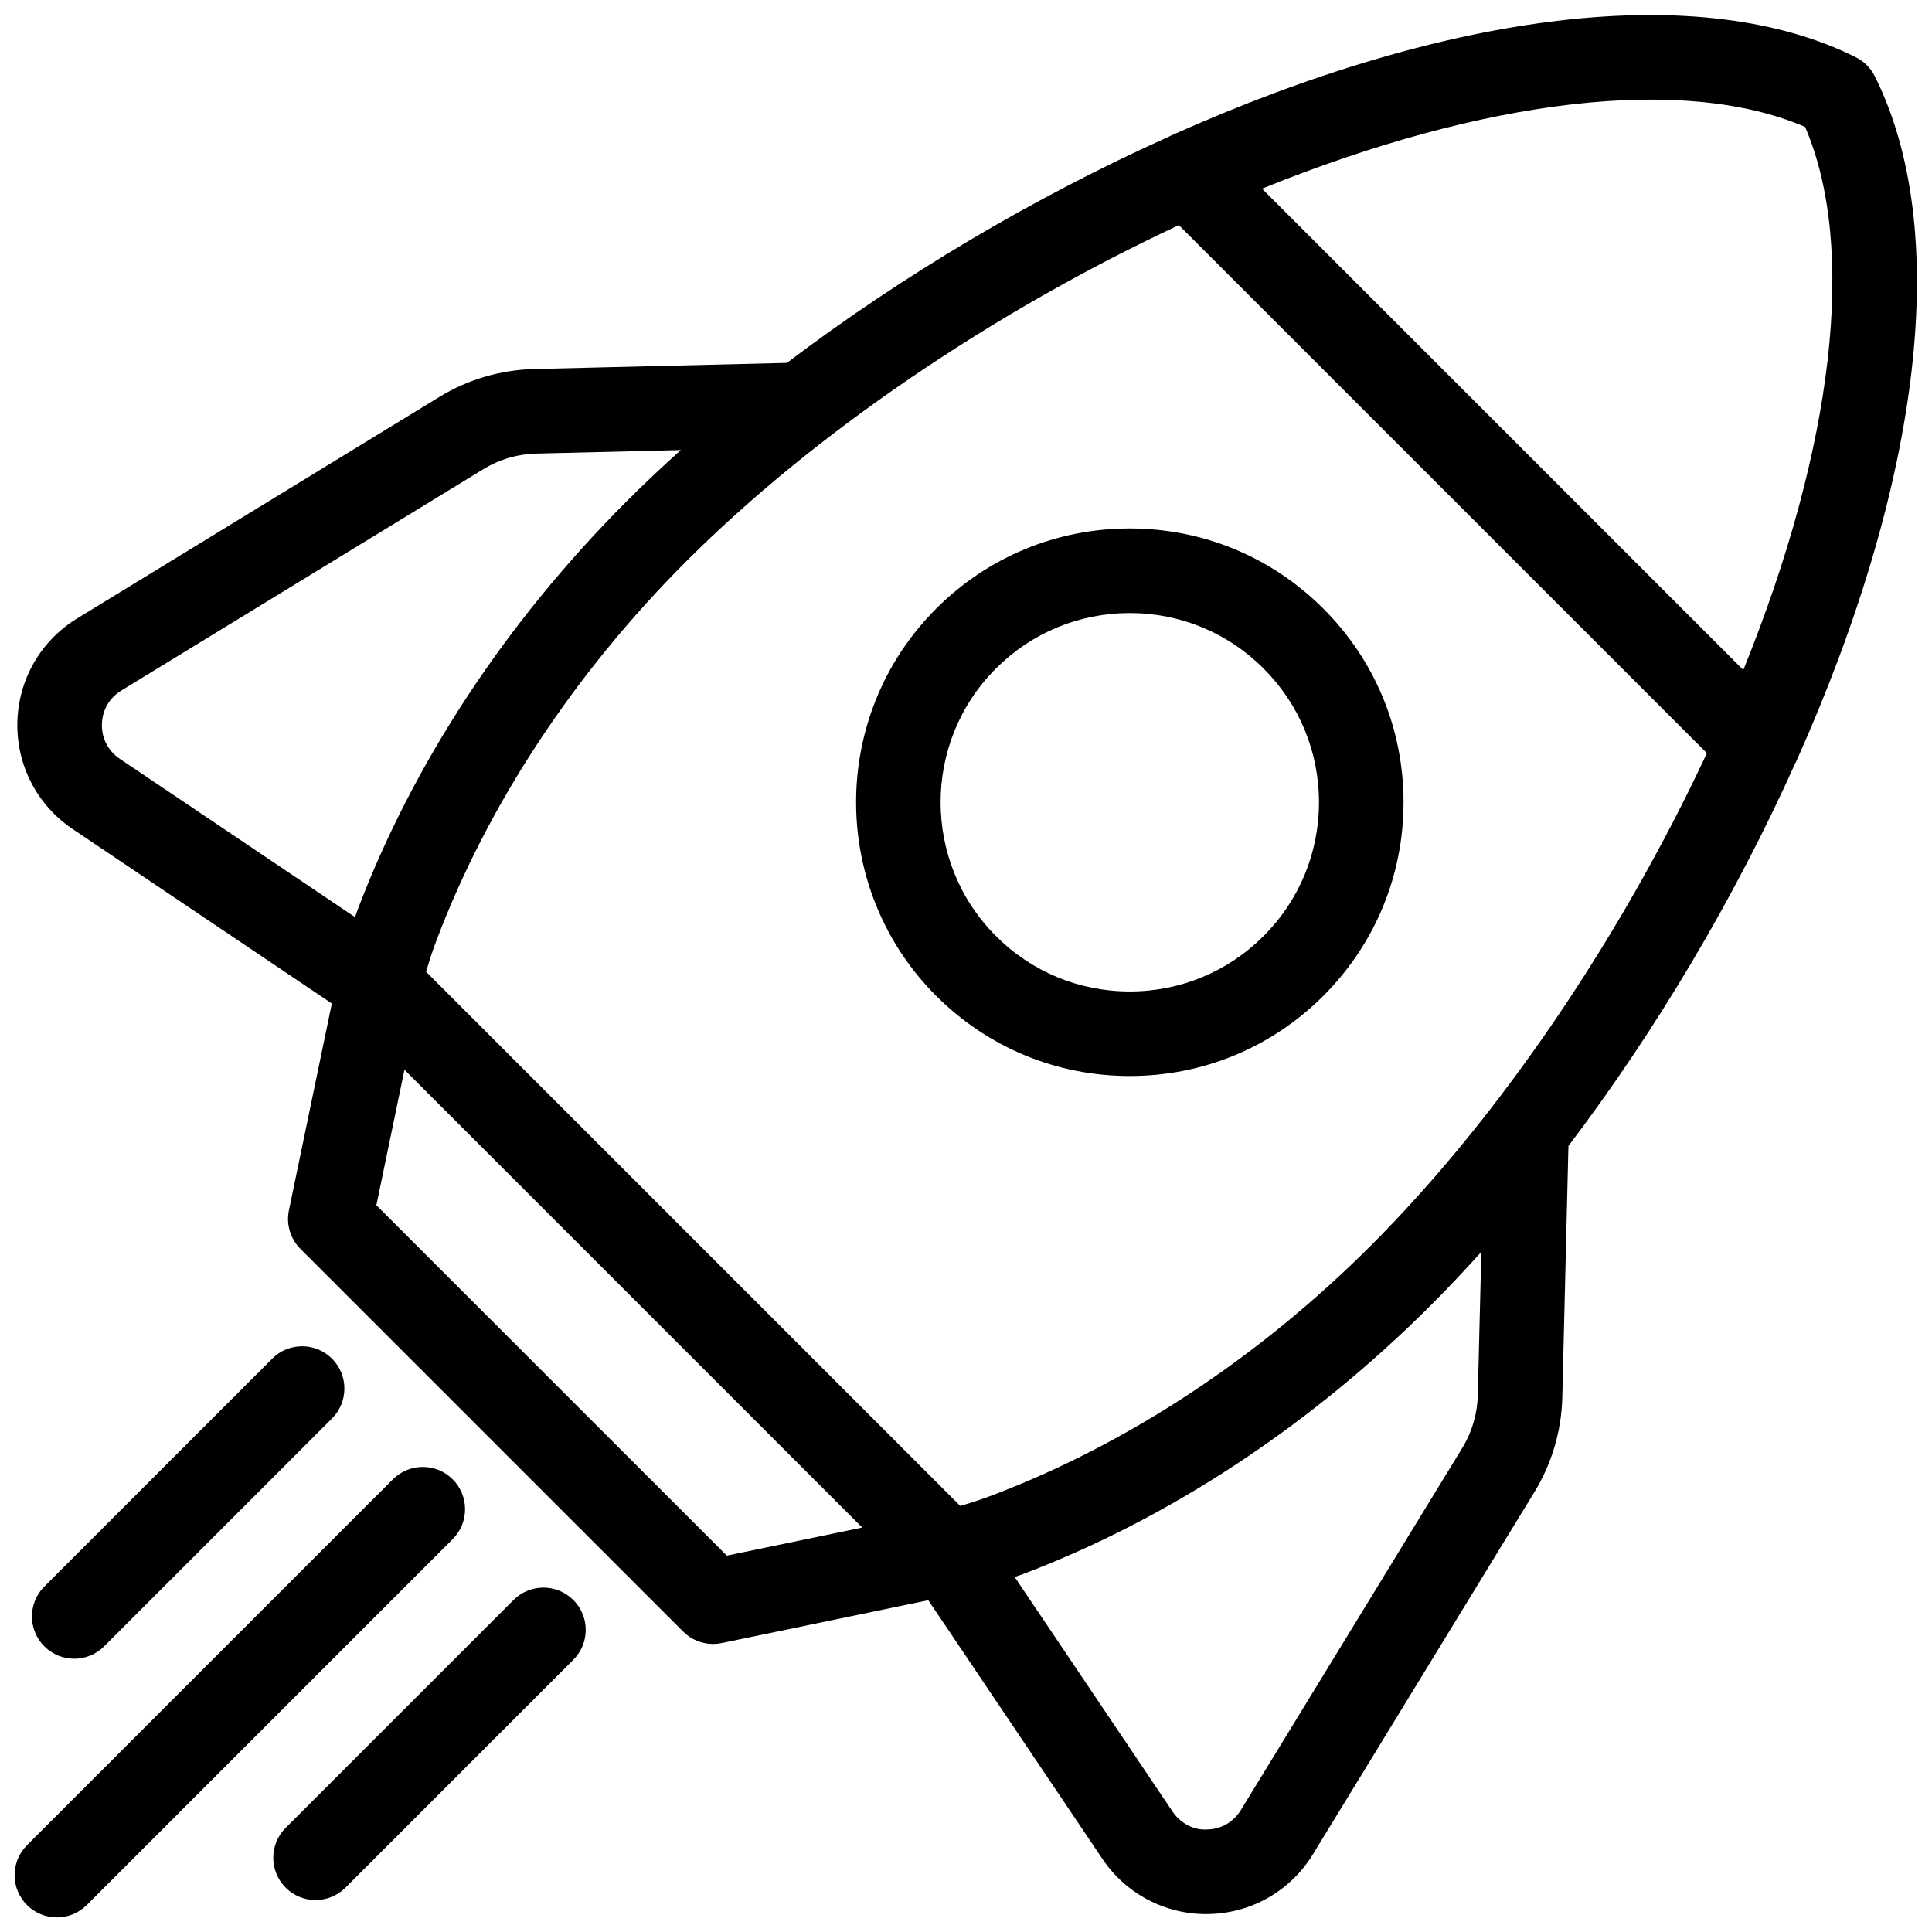 <svg xmlns="http://www.w3.org/2000/svg" xmlns:xlink="http://www.w3.org/1999/xlink" version="1.1" width="256" height="256" viewBox="0 0 256 256" xml:space="preserve">
<desc>Created with Fabric.js 1.7.22</desc>
<defs>
</defs>
<g transform="translate(128 128) scale(0.72 0.72)" style="">
	<g style="stroke: none; stroke-width: 0; stroke-dasharray: none; stroke-linecap: butt; stroke-linejoin: miter; stroke-miterlimit: 10; fill: none; fill-rule: nonzero; opacity: 1;" transform="translate(-175.05 -175.05) scale(3.89 3.89)" >
	<path d="M 52.747 50.205 c -3.46 0 -6.713 -1.347 -9.159 -3.793 c -5.05 -5.051 -5.05 -13.268 0 -18.318 l 0 0 l 0 0 c 2.446 -2.447 5.699 -3.794 9.159 -3.794 c 3.46 0 6.713 1.347 9.159 3.794 c 2.447 2.446 3.794 5.699 3.794 9.159 c 0 3.46 -1.347 6.713 -3.794 9.159 C 59.46 48.858 56.207 50.205 52.747 50.205 z M 52.747 28.302 c -2.391 0 -4.639 0.931 -6.33 2.622 l 0 0 c -3.491 3.49 -3.49 9.169 0 12.66 c 1.69 1.69 3.938 2.621 6.33 2.621 c 2.391 0 4.639 -0.931 6.33 -2.621 c 1.691 -1.691 2.622 -3.939 2.622 -6.33 c 0 -2.391 -0.931 -4.639 -2.622 -6.33 C 57.386 29.232 55.138 28.302 52.747 28.302 z M 45.002 29.509 h 0.01 H 45.002 z" style="stroke: none; stroke-width: 1; stroke-dasharray: none; stroke-linecap: butt; stroke-linejoin: miter; stroke-miterlimit: 10; fill: rgb(0,0,0); fill-rule: nonzero; opacity: 1;" transform=" matrix(1 0 0 1 0 0) " stroke-linecap="round" />
	<path d="M 84.279 35.32 c 5.984 -13.358 7.338 -25.175 3.714 -32.419 c -0.194 -0.387 -0.508 -0.7 -0.895 -0.894 C 79.851 -1.618 68.035 -0.264 54.68 5.721 c -0.016 0.007 -0.028 0.019 -0.044 0.026 c -6.421 2.881 -12.685 6.611 -18.109 10.72 l -11.965 0.291 c -1.58 0.039 -3.129 0.495 -4.478 1.32 L 2.952 28.554 c -1.729 1.057 -2.788 2.897 -2.832 4.923 c -0.044 2.026 0.933 3.911 2.614 5.043 l 12.264 8.254 l -2.031 9.787 c -0.137 0.66 0.068 1.344 0.545 1.821 l 18.107 18.106 c 0.379 0.379 0.889 0.586 1.414 0.586 c 0.135 0 0.271 -0.014 0.406 -0.042 l 9.777 -2.028 l 8.235 12.235 c 1.107 1.644 2.934 2.615 4.91 2.615 c 0.044 0 0.088 -0.001 0.132 -0.002 c 2.026 -0.044 3.866 -1.103 4.923 -2.832 l 10.475 -17.132 c 0.824 -1.348 1.282 -2.896 1.32 -4.479 l 0.29 -11.895 c 4.12 -5.433 7.861 -11.71 10.749 -18.146 C 84.259 35.351 84.272 35.337 84.279 35.32 z M 84.698 5.303 c 2.454 5.697 1.37 15.096 -2.923 25.693 L 59.004 8.225 C 69.602 3.932 79 2.848 84.698 5.303 z M 4.12 33.565 c 0.015 -0.667 0.349 -1.249 0.919 -1.597 l 17.132 -10.476 c 0.75 -0.459 1.611 -0.712 2.489 -0.734 l 6.848 -0.167 c -0.892 0.801 -1.749 1.61 -2.563 2.424 c -5.695 5.695 -10.098 12.382 -12.732 19.34 c -0.041 0.108 -0.075 0.226 -0.114 0.336 L 4.968 35.2 C 4.415 34.828 4.106 34.231 4.12 33.565 z M 33.685 72.895 l -16.58 -16.578 l 1.329 -6.408 l 21.657 21.657 L 33.685 72.895 z M 69.213 65.311 c -0.022 0.879 -0.275 1.741 -0.734 2.49 L 58.004 84.933 c -0.349 0.569 -0.931 0.904 -1.598 0.918 c -0.634 0.04 -1.262 -0.294 -1.635 -0.848 l -7.47 -11.099 c 0.113 -0.041 0.233 -0.075 0.345 -0.117 c 6.956 -2.632 13.643 -7.035 19.339 -12.731 c 0.804 -0.804 1.603 -1.65 2.395 -2.531 L 69.213 65.311 z M 64.155 58.227 c -5.298 5.297 -11.497 9.384 -17.926 11.818 c -0.478 0.181 -0.974 0.346 -1.501 0.498 L 19.457 45.273 c 0.153 -0.528 0.318 -1.025 0.498 -1.501 c 2.435 -6.43 6.522 -12.629 11.819 -17.926 c 6.018 -6.017 14.449 -11.763 23.296 -15.896 L 80.052 34.93 C 75.918 43.779 70.171 52.21 64.155 58.227 z" style="stroke: none; stroke-width: 1; stroke-dasharray: none; stroke-linecap: butt; stroke-linejoin: miter; stroke-miterlimit: 10; fill: rgb(0,0,0); fill-rule: nonzero; opacity: 1;" transform=" matrix(1 0 0 1 0 0) " stroke-linecap="round" />
	<path d="M 1.989 90.011 c -0.512 0 -1.024 -0.195 -1.414 -0.586 c -0.781 -0.781 -0.781 -2.047 0 -2.829 l 17.311 -17.311 c 0.78 -0.781 2.048 -0.781 2.829 0 c 0.781 0.781 0.781 2.047 0 2.829 L 3.404 89.425 C 3.014 89.816 2.501 90.011 1.989 90.011 z" style="stroke: none; stroke-width: 1; stroke-dasharray: none; stroke-linecap: butt; stroke-linejoin: miter; stroke-miterlimit: 10; fill: rgb(0,0,0); fill-rule: nonzero; opacity: 1;" transform=" matrix(1 0 0 1 0 0) " stroke-linecap="round" />
	<path d="M 2.81 77.773 c -0.512 0 -1.024 -0.195 -1.414 -0.586 c -0.781 -0.781 -0.781 -2.047 0 -2.829 l 10.781 -10.781 c 0.78 -0.781 2.047 -0.781 2.829 0 c 0.781 0.781 0.781 2.047 0 2.829 L 4.225 77.187 C 3.835 77.577 3.322 77.773 2.81 77.773 z" style="stroke: none; stroke-width: 1; stroke-dasharray: none; stroke-linecap: butt; stroke-linejoin: miter; stroke-miterlimit: 10; fill: rgb(0,0,0); fill-rule: nonzero; opacity: 1;" transform=" matrix(1 0 0 1 0 0) " stroke-linecap="round" />
	<path d="M 14.227 89.19 c -0.512 0 -1.024 -0.195 -1.414 -0.586 c -0.781 -0.781 -0.781 -2.047 0 -2.829 l 10.781 -10.781 c 0.78 -0.781 2.047 -0.781 2.829 0 s 0.781 2.047 0 2.829 L 15.642 88.604 C 15.251 88.994 14.739 89.19 14.227 89.19 z" style="stroke: none; stroke-width: 1; stroke-dasharray: none; stroke-linecap: butt; stroke-linejoin: miter; stroke-miterlimit: 10; fill: rgb(0,0,0); fill-rule: nonzero; opacity: 1;" transform=" matrix(1 0 0 1 0 0) " stroke-linecap="round" />
</g>
</g>
</svg>
